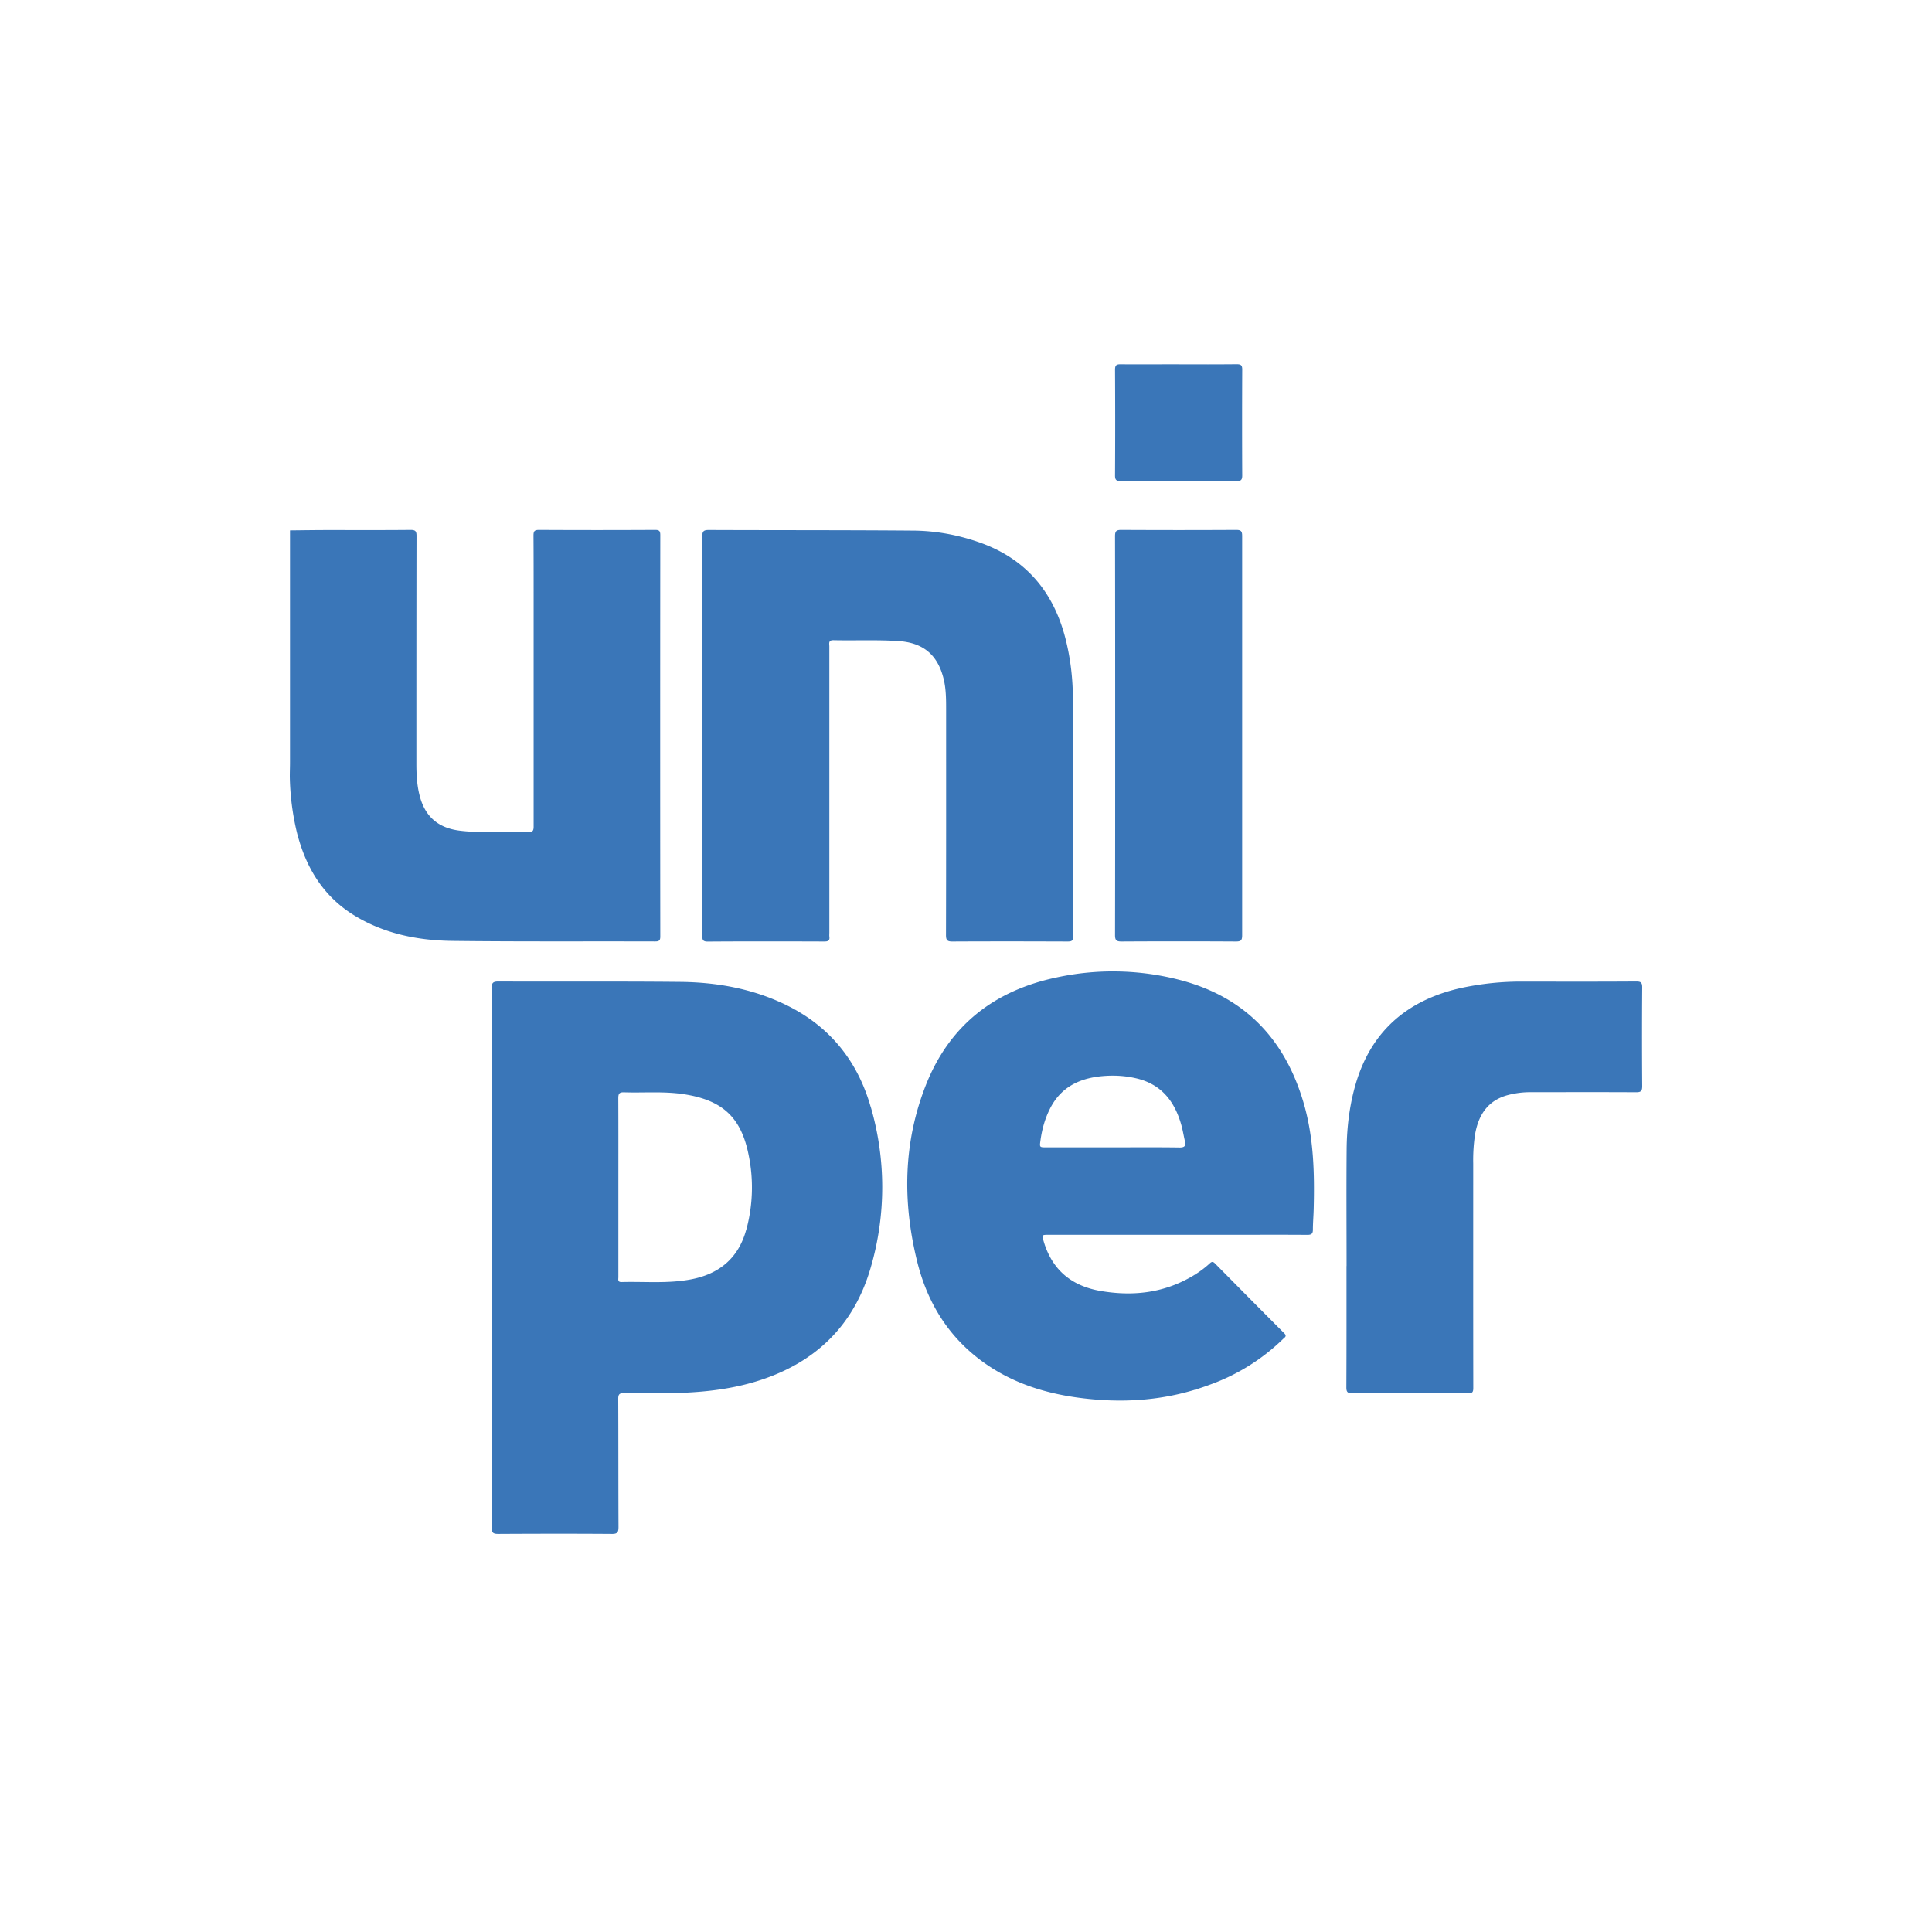 <svg width="40" height="40" fill="none" xmlns="http://www.w3.org/2000/svg"><g clip-path="url(#a)" transform="matrix(1.4 0 0 1.4 -8 -7.86)"><g clip-path="url(#b)" fill="#3a76b8"><path d="M16.101 16.494 16.1 13.55c0-.074.015-.098.094-.098 1.007.004 2.014.001 3.02.009.33.002.653.06.966.168.69.236 1.108.722 1.289 1.421.076.295.111.596.112.9.004 1.17.002 2.341.004 3.512 0 .067-.024.076-.082.076-.567-.002-1.135-.003-1.702 0-.076.001-.097-.018-.097-.095.003-1.11.002-2.22.002-3.33 0-.15 0-.3-.034-.447-.086-.366-.303-.55-.68-.572-.316-.02-.633-.005-.95-.012-.082-.002-.063.05-.063.094v4.23c0 .02-.002.04 0 .058.009.06-.017.074-.074.074-.576-.002-1.152-.003-1.727.001-.077 0-.077-.034-.077-.09v-2.954zM10 17.096c0-.069.003-.138.003-.208v-3.43c.191-.002.383-.005.575-.005.403 0 .806.002 1.21-.002.07 0 .086.02.086.088-.002 1.123-.002 2.247-.002 3.37 0 .159.008.316.048.471.078.305.267.474.58.517.282.038.567.012.85.019.058.002.117-.004.175.002.069.007.082-.022.081-.085v-3.404c0-.297 0-.595-.002-.892 0-.063.011-.086.08-.086.574.003 1.146.003 1.72 0 .056 0 .075.014.075.074-.002 1.98-.002 3.96 0 5.94 0 .06-.02.072-.076.072-1.001-.003-2.002.004-3.003-.008-.502-.007-.989-.103-1.428-.366-.475-.284-.736-.719-.868-1.242a3.806 3.806 0 0 1-.104-.825ZM25.628 24.338c0-.576-.004-1.152.001-1.727.003-.326.042-.649.133-.963.227-.775.749-1.231 1.524-1.415a4.19 4.19 0 0 1 .976-.102c.55 0 1.101.002 1.652-.002.07 0 .086.02.086.088a96.02 96.02 0 0 0 0 1.46c0 .079-.025.09-.094.09-.517-.003-1.035-.001-1.552-.001a1.3 1.3 0 0 0-.338.042c-.302.08-.44.298-.489.59a2.57 2.57 0 0 0-.026.424c0 1.107-.001 2.213.001 3.32 0 .065-.018.078-.079.078-.57-.002-1.14-.003-1.71 0-.07 0-.088-.02-.088-.088.003-.598.002-1.196.002-1.794zM22.206 16.496c0-.985 0-1.969-.002-2.953 0-.075.02-.092.092-.092.567.003 1.135.003 1.702 0 .071 0 .086.022.086.09v5.905c0 .076-.02.092-.092.092a140.57 140.57 0 0 0-1.694 0c-.079 0-.094-.024-.094-.098.002-.982.002-1.963.002-2.944zM23.155 11.002c.284 0 .567.001.85-.002.065 0 .08.019.08.08a163.72 163.72 0 0 0 0 1.567c0 .068-.022.082-.086.082-.57-.002-1.14-.002-1.709 0-.07 0-.087-.02-.086-.088.003-.52.003-1.04 0-1.56 0-.067.021-.081.084-.08.29.002.578 0 .867 0zM18.591 21.986c-.196-.689-.615-1.205-1.268-1.518-.49-.235-1.014-.328-1.552-.333-.895-.009-1.79-.002-2.686-.006-.08 0-.1.02-.1.1.003 1.33.002 2.658.002 3.988 0 1.329 0 2.658-.002 3.987 0 .078.022.095.097.095.559-.003 1.118-.004 1.677 0 .089.002.102-.026.102-.106-.003-.631-.001-1.262-.004-1.894 0-.066.02-.083.084-.082.206.004.412.003.617.001.438-.004.872-.039 1.294-.161.884-.257 1.484-.811 1.74-1.701a4.238 4.238 0 0 0 0-2.37zm-1.84 1.81c-.116.43-.408.666-.838.742-.333.06-.67.027-1.006.036-.062.002-.048-.04-.048-.073v-1.326c0-.439.001-.878-.001-1.317 0-.066.011-.092.084-.09.3.01.601-.018.899.03.563.09.835.344.945.9a2.38 2.38 0 0 1-.034 1.098zM24.992 21.922c-.274-.935-.861-1.557-1.812-1.811a3.934 3.934 0 0 0-1.84-.042c-.917.192-1.581.706-1.93 1.583-.34.857-.351 1.74-.13 2.627.16.643.503 1.17 1.063 1.54.39.258.823.394 1.282.46.675.096 1.335.054 1.978-.186a3.008 3.008 0 0 0 1.087-.678c.024-.023.06-.04.016-.084-.342-.342-.682-.686-1.022-1.03-.03-.031-.049-.032-.08-.002-.088.081-.187.15-.291.208-.414.232-.855.278-1.316.2-.431-.072-.722-.308-.848-.734-.028-.098-.03-.098.077-.098H23.97c.36 0 .718-.002 1.077.001.061 0 .083-.016.083-.077 0-.105.01-.211.012-.316.013-.527 0-1.05-.15-1.561zm-1.835.662c-.33-.005-.661-.002-.992-.002h-.975c-.102 0-.103 0-.089-.1.022-.163.065-.32.139-.468.172-.345.475-.47.838-.49.148-.008.294.003.439.037.375.087.573.345.67.7.02.074.032.15.05.227.015.068.002.097-.08.096z"/></g></g><defs><clipPath id="a"><path fill="#fff" d="M0 0h40v40H0z"/></clipPath><clipPath id="b"><path fill="#fff" transform="translate(10 11)" d="M0 0h20v17.3H0z"/></clipPath></defs></svg>